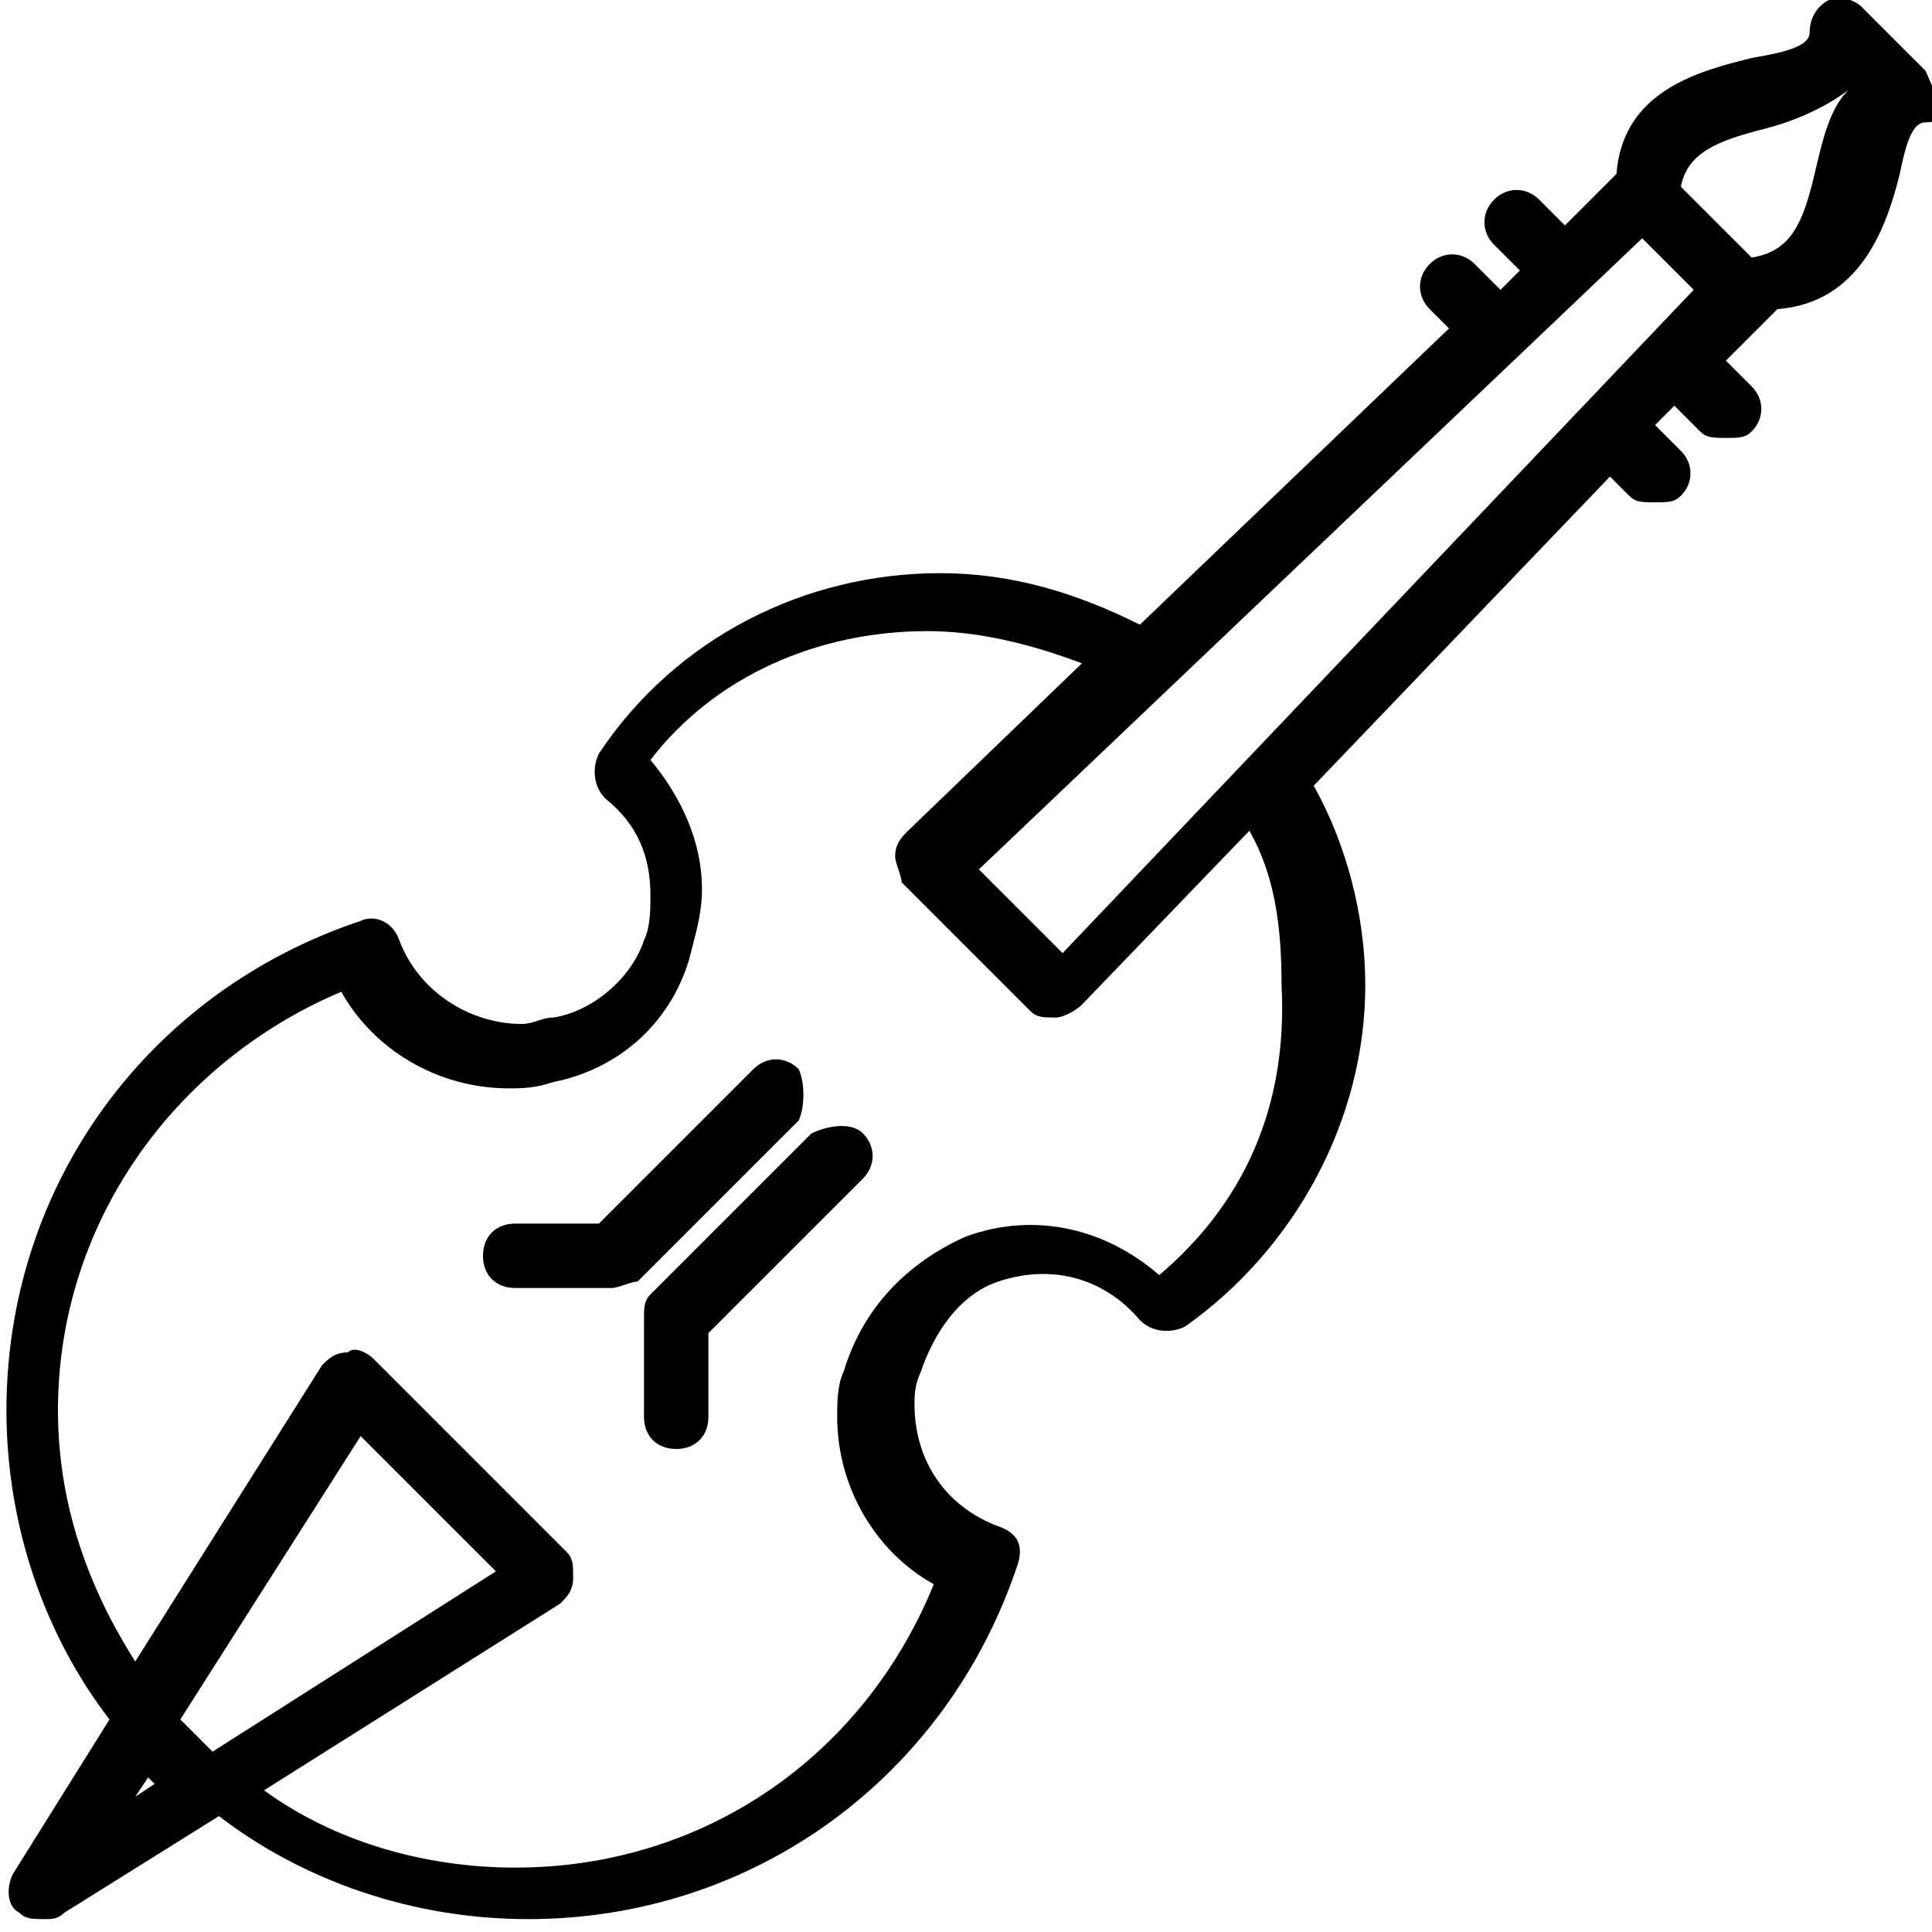 <?xml version="1.0" encoding="utf-8"?>
<!-- Generator: Adobe Illustrator 19.0.0, SVG Export Plug-In . SVG Version: 6.00 Build 0)  -->
<svg version="1.1" id="Layer_1" xmlns="http://www.w3.org/2000/svg" xmlns:xlink="http://www.w3.org/1999/xlink" x="0px" y="0px"
	 viewBox="-236 286 30 30" style="enable-background:new -236 286 30 30;" xml:space="preserve">
<g>
	<path d="M-223.4,303.6l-2.5,2.5c-0.1,0.1-0.1,0.2-0.1,0.4v1.5c0,0.3,0.2,0.5,0.5,0.5s0.5-0.2,0.5-0.5v-1.3l2.4-2.4
		c0.2-0.2,0.2-0.5,0-0.7S-223.2,303.5-223.4,303.6z"/>
	<path d="M-223.6,302.6c-0.2-0.2-0.5-0.2-0.7,0l-2.4,2.4h-1.3c-0.3,0-0.5,0.2-0.5,0.5s0.2,0.5,0.5,0.5h1.5c0.1,0,0.3-0.1,0.4-0.1
		l2.5-2.5C-223.5,303.2-223.5,302.8-223.6,302.6z"/>
	<path d="M-206.1,287.1l-1-1c-0.1-0.1-0.4-0.2-0.5-0.1c-0.2,0.1-0.3,0.3-0.3,0.5c0,0.2-0.3,0.3-0.9,0.4c-0.8,0.2-2,0.5-2.1,1.8
		l-0.8,0.8l-0.4-0.4c-0.2-0.2-0.5-0.2-0.7,0c-0.2,0.2-0.2,0.5,0,0.7l0.4,0.4l-0.3,0.3l-0.4-0.4c-0.2-0.2-0.5-0.2-0.7,0
		c-0.2,0.2-0.2,0.5,0,0.7l0.3,0.3l-4.8,4.6c-1-0.5-2-0.8-3.1-0.8c-2.1,0-4.1,1-5.3,2.8c-0.1,0.2-0.1,0.5,0.1,0.7
		c0.5,0.4,0.7,0.9,0.7,1.5c0,0.2,0,0.5-0.1,0.7c-0.2,0.6-0.8,1.1-1.4,1.2c-0.2,0-0.3,0.1-0.5,0.1c-0.8,0-1.6-0.5-1.9-1.3
		c-0.1-0.3-0.4-0.4-0.6-0.3c-3.3,1.1-5.5,4.1-5.5,7.6c0,1.8,0.6,3.5,1.6,4.8l-1.5,2.4c-0.1,0.2-0.1,0.5,0.1,0.6
		c0.1,0.1,0.2,0.1,0.4,0.1c0.1,0,0.2,0,0.3-0.1l2.4-1.5c1.3,1,3,1.6,4.8,1.6c3.5,0,6.5-2.2,7.6-5.5c0.1-0.3,0-0.5-0.3-0.6
		c-0.8-0.3-1.3-1-1.3-1.9c0-0.1,0-0.3,0.1-0.5c0.2-0.6,0.6-1.2,1.2-1.4c0.9-0.3,1.7,0,2.2,0.6c0.2,0.2,0.5,0.2,0.7,0.1
		c1.7-1.2,2.8-3.2,2.8-5.3c0-1.1-0.3-2.2-0.8-3.1l4.6-4.8l0.3,0.3c0.1,0.1,0.2,0.1,0.4,0.1s0.3,0,0.4-0.1c0.2-0.2,0.2-0.5,0-0.7
		l-0.4-0.4l0.3-0.3l0.4,0.4c0.1,0.1,0.2,0.1,0.4,0.1s0.3,0,0.4-0.1c0.2-0.2,0.2-0.5,0-0.7l-0.4-0.4l0.8-0.8c1.3-0.1,1.7-1.3,1.9-2.1
		c0.1-0.5,0.2-0.8,0.4-0.8c0.2,0,0.4-0.1,0.5-0.3C-206,287.5-206,287.3-206.1,287.1z M-233.9,313.9l0.2-0.3c0,0,0.1,0.1,0.1,0.1
		L-233.9,313.9z M-233.2,312.7l2.8-4.4l2.1,2.1l-4.4,2.8C-232.9,313-233,312.9-233.2,312.7z M-218,305.8c-0.8-0.7-1.9-1-3-0.6
		c-0.9,0.4-1.6,1.1-1.9,2.1c-0.1,0.2-0.1,0.5-0.1,0.7c0,1.1,0.6,2.1,1.5,2.6c-1.1,2.7-3.6,4.4-6.5,4.4c-1.4,0-2.8-0.4-3.9-1.2
		l4.6-2.9c0.1-0.1,0.2-0.2,0.2-0.4c0-0.2,0-0.3-0.1-0.4l-3-3c-0.1-0.1-0.3-0.2-0.4-0.1c-0.2,0-0.3,0.1-0.4,0.2l-2.9,4.6
		c-0.7-1.1-1.2-2.4-1.2-3.9c0-2.9,1.8-5.4,4.4-6.5c0.5,0.9,1.5,1.5,2.6,1.5c0.2,0,0.4,0,0.7-0.1c1-0.2,1.8-0.9,2.1-1.9
		c0.1-0.4,0.2-0.7,0.2-1.1c0-0.7-0.3-1.4-0.8-2c1-1.3,2.6-2,4.3-2c0.8,0,1.6,0.2,2.4,0.5l-2.7,2.6c-0.1,0.1-0.2,0.2-0.2,0.4
		c0,0.1,0.1,0.3,0.1,0.4l2,2c0.1,0.1,0.2,0.1,0.4,0.1c0,0,0,0,0,0c0.1,0,0.3-0.1,0.4-0.2l2.6-2.7c0.4,0.7,0.5,1.5,0.5,2.4
		C-216,303.2-216.7,304.7-218,305.8z M-219.5,300.8l-1.3-1.3l10.3-9.8l0.8,0.8L-219.5,300.8z M-207.8,288.6c-0.2,0.9-0.4,1.3-1,1.4
		l-1.1-1.1c0.1-0.5,0.5-0.7,1.3-0.9c0.4-0.1,0.9-0.3,1.3-0.6l0,0C-207.6,287.7-207.7,288.2-207.8,288.6z"/>
</g>
</svg>
